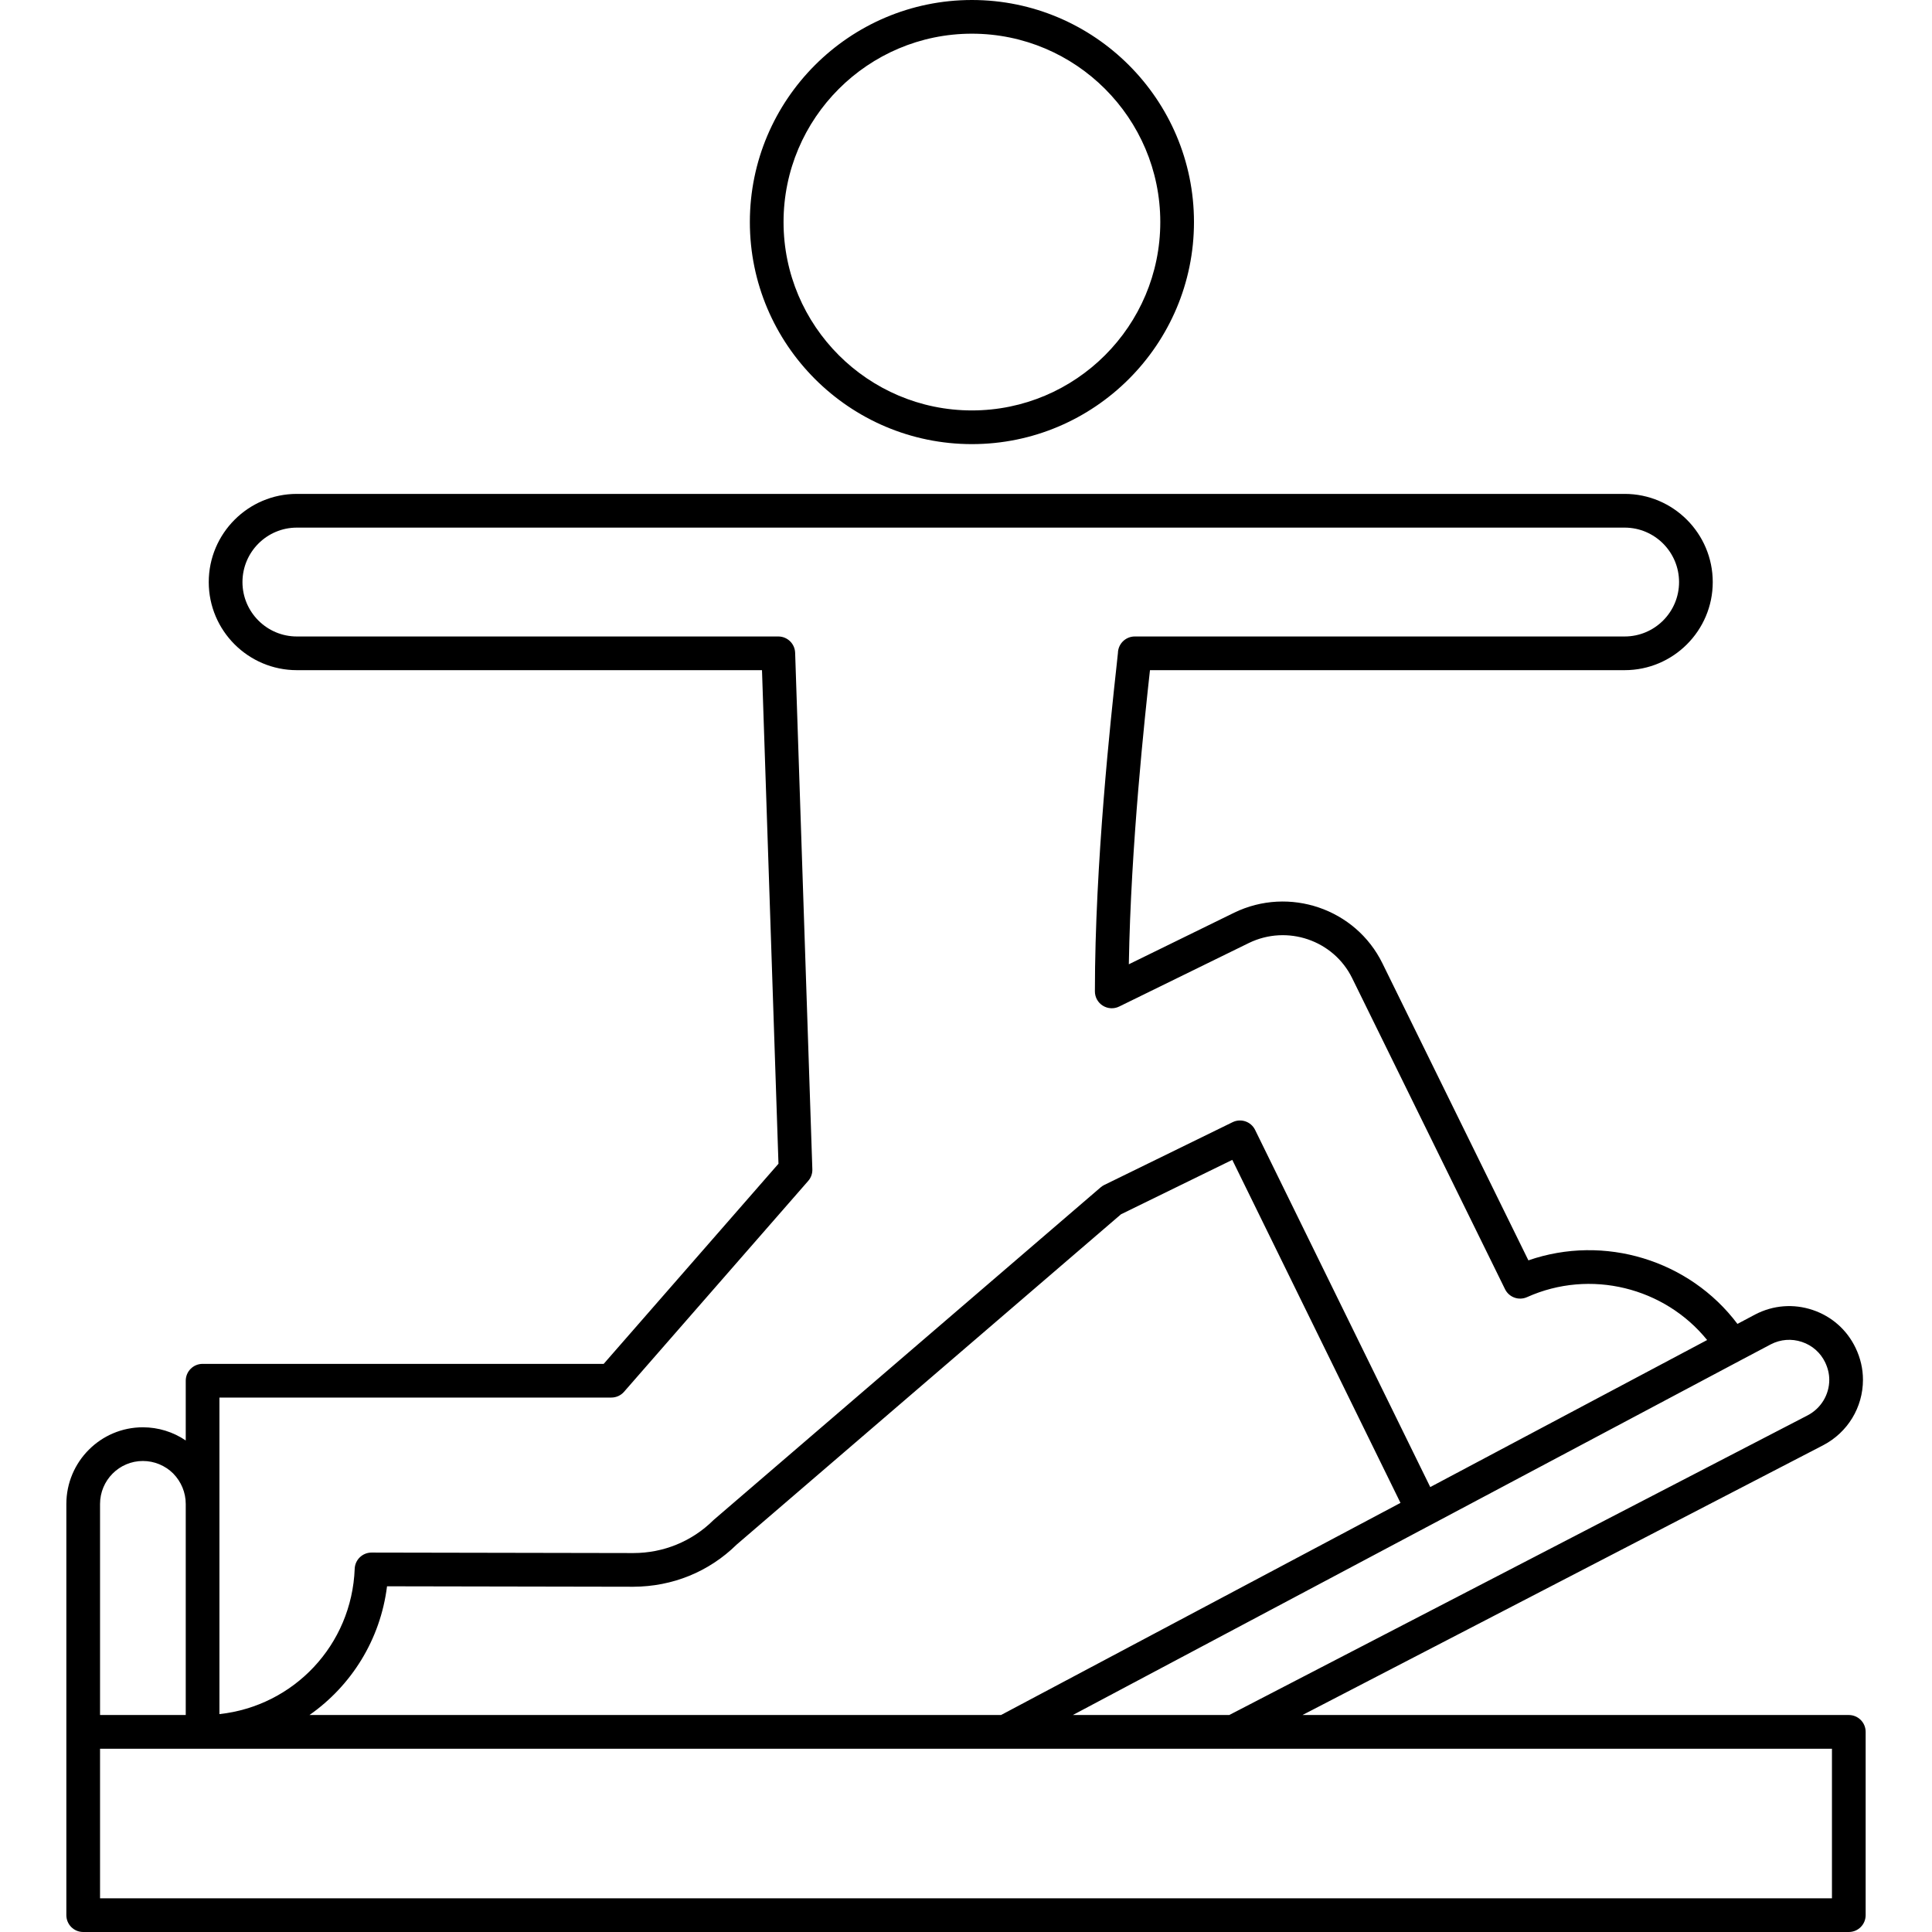 <svg xmlns="http://www.w3.org/2000/svg" viewBox="0 0 64 64"><g fill="none" class="nc-icon-wrapper"><path d="M32.196 0C28.14 0 24.84 3.3 24.84 7.356C24.84 11.412 28.14 14.712 32.196 14.712C36.252 14.712 39.552 11.412 39.552 7.356C39.552 3.3 36.252 0 32.196 0ZM32.196 13.596C28.756 13.596 25.956 10.797 25.956 7.356C25.956 3.915 28.756 1.116 32.196 1.116C35.637 1.116 38.436 3.915 38.436 7.356C38.436 10.796 35.637 13.596 32.196 13.596ZM61.244 56.812H43.147L60.394 47.876C61.208 47.451 61.713 46.62 61.713 45.707C61.713 45.345 61.631 44.99 61.469 44.651C61.182 44.052 60.677 43.606 60.046 43.394C59.413 43.182 58.74 43.234 58.144 43.543L57.555 43.856C55.962 41.738 53.141 40.88 50.63 41.751L45.794 31.91C44.907 30.103 42.705 29.351 40.884 30.234L37.394 31.943C37.46 27.994 37.928 23.715 38.09 22.239C38.092 22.226 38.093 22.213 38.095 22.2H53.819C55.428 22.2 56.737 20.892 56.737 19.283C56.737 17.672 55.428 16.361 53.819 16.361H9.833C8.224 16.361 6.915 17.672 6.915 19.283C6.915 20.891 8.224 22.2 9.833 22.2H25.242L25.788 38.55L19.998 45.18H6.711C6.403 45.18 6.153 45.43 6.153 45.738V47.717C5.735 47.434 5.244 47.281 4.732 47.281C3.334 47.281 2.198 48.421 2.198 49.822V57.37V63.442C2.198 63.75 2.447 64 2.756 64H61.244C61.553 64 61.802 63.75 61.802 63.442V57.37C61.802 57.062 61.553 56.812 61.244 56.812ZM58.662 44.532C58.983 44.366 59.348 44.338 59.691 44.453C60.033 44.567 60.307 44.809 60.462 45.133C60.551 45.321 60.597 45.514 60.597 45.707C60.597 46.203 60.321 46.655 59.879 46.886L40.721 56.812H35.54L47.37 50.528C47.373 50.527 47.375 50.526 47.378 50.525C47.382 50.523 47.386 50.52 47.39 50.518L57.639 45.073L58.662 44.532ZM10.252 56.812C11.635 55.843 12.6 54.321 12.821 52.548L20.981 52.563C22.274 52.558 23.482 52.071 24.402 51.167L37.134 40.225L40.821 38.422L46.393 49.785L33.161 56.812H10.252ZM7.269 46.296H20.251C20.412 46.296 20.566 46.227 20.672 46.105L26.773 39.119C26.866 39.013 26.915 38.875 26.91 38.733L26.34 21.624C26.33 21.323 26.083 21.084 25.782 21.084H9.833C8.84 21.084 8.032 20.276 8.032 19.283C8.032 18.287 8.84 17.478 9.833 17.478H53.819C54.813 17.478 55.621 18.287 55.621 19.283C55.621 20.276 54.813 21.084 53.819 21.084H37.591C37.437 21.084 37.291 21.147 37.185 21.259C37.09 21.36 37.036 21.492 37.033 21.63C37.028 21.69 37.009 21.858 36.981 22.118C36.805 23.722 36.27 28.604 36.27 32.842C36.27 33.035 36.37 33.214 36.533 33.315C36.697 33.417 36.901 33.428 37.074 33.343L41.373 31.237C42.641 30.622 44.175 31.145 44.792 32.402L49.856 42.706C49.989 42.976 50.31 43.092 50.586 42.969C52.679 42.028 55.139 42.647 56.551 44.39L47.379 49.261L41.577 37.43C41.442 37.153 41.107 37.039 40.831 37.174L36.579 39.254C36.536 39.275 36.497 39.301 36.461 39.332L23.66 50.333C23.65 50.341 23.64 50.35 23.631 50.359C22.92 51.064 21.974 51.446 20.984 51.447L12.308 51.431C12.308 51.431 12.308 51.431 12.307 51.431C12.008 51.431 11.761 51.668 11.75 51.968C11.653 54.496 9.729 56.515 7.269 56.782L7.269 46.296ZM4.732 48.397C5.11 48.397 5.469 48.546 5.736 48.81C6.005 49.085 6.153 49.444 6.153 49.822V56.812H3.314V49.822C3.314 49.037 3.95 48.397 4.732 48.397ZM60.686 62.884H3.314V57.929H6.696C6.701 57.929 6.706 57.93 6.711 57.93C6.716 57.93 6.721 57.929 6.726 57.929H40.842C40.846 57.929 40.85 57.931 40.855 57.931C40.859 57.931 40.864 57.929 40.869 57.929H60.686V62.884H60.686Z" fill="currentColor"></path></g></svg>